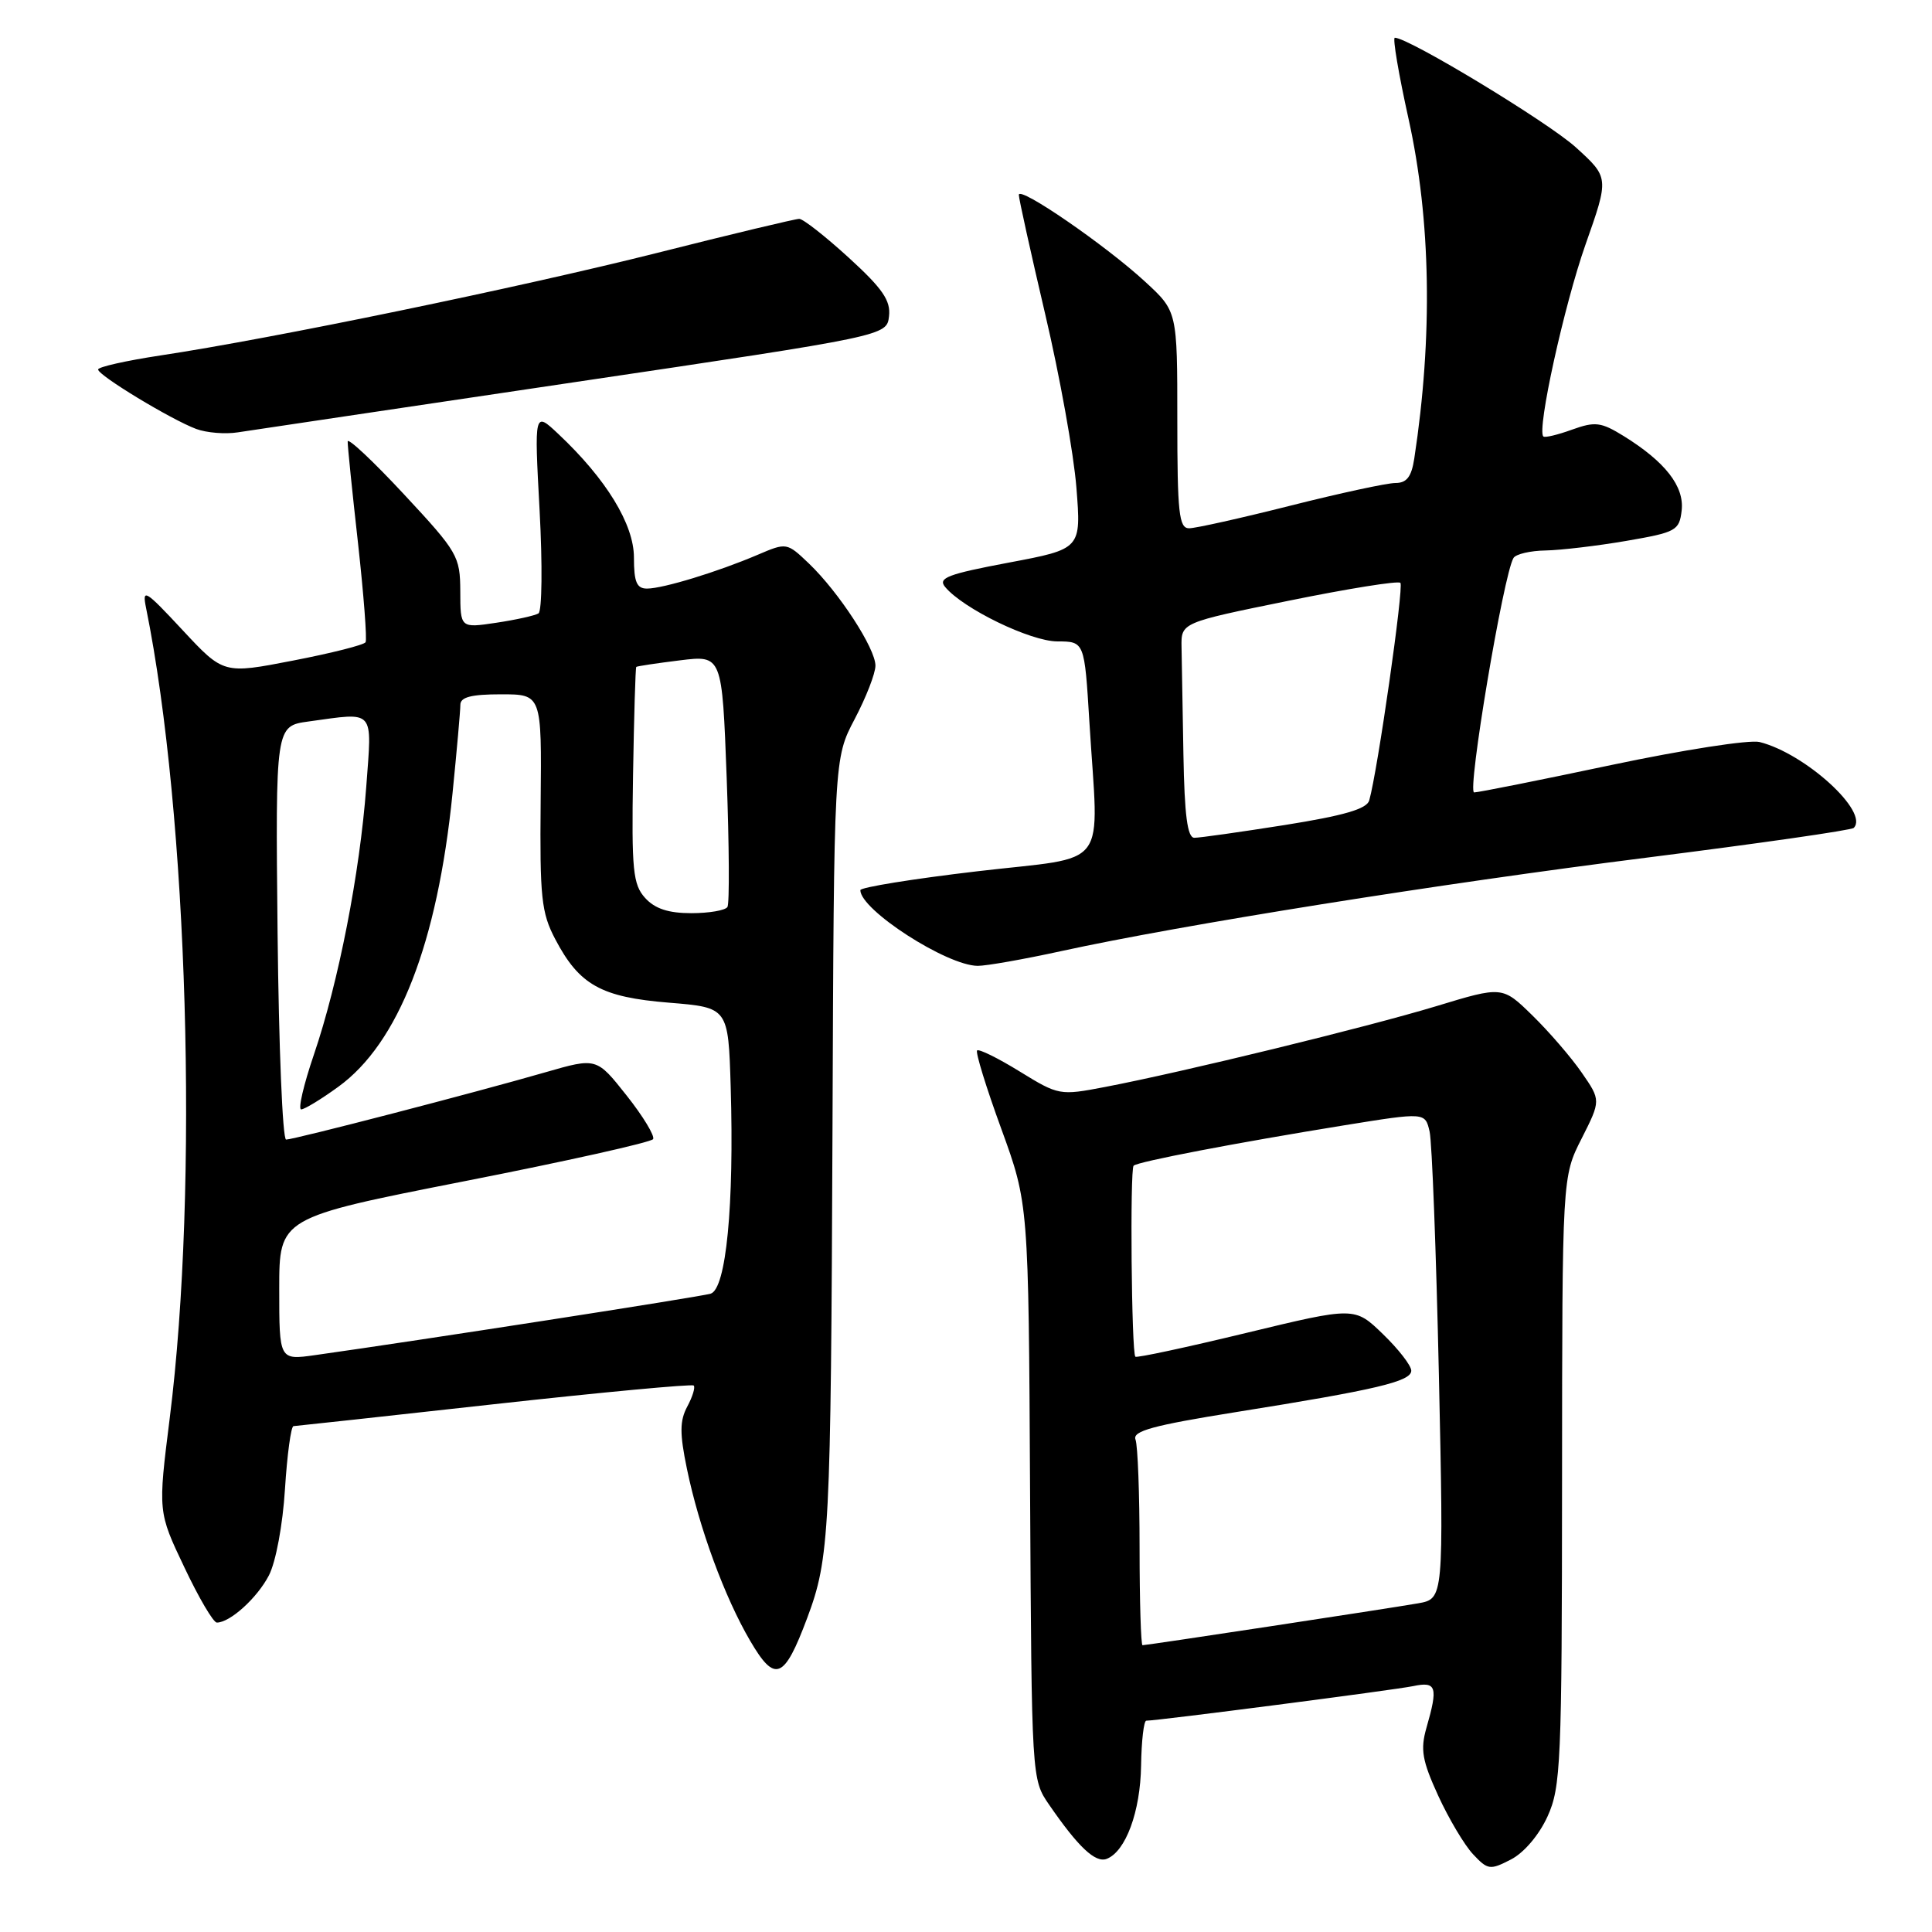 <?xml version="1.0" encoding="UTF-8" standalone="no"?>
<!DOCTYPE svg PUBLIC "-//W3C//DTD SVG 1.1//EN" "http://www.w3.org/Graphics/SVG/1.1/DTD/svg11.dtd" >
<svg xmlns="http://www.w3.org/2000/svg" xmlns:xlink="http://www.w3.org/1999/xlink" version="1.1" viewBox="0 0 256 256">
 <g >
 <path fill="currentColor"
d=" M 205.06 240.68 C 206.82 236.80 206.96 233.63 206.98 196.22 C 207.00 155.93 207.00 155.93 209.57 150.87 C 212.13 145.80 212.13 145.80 209.58 142.12 C 208.18 140.09 205.24 136.69 203.05 134.55 C 199.07 130.66 199.07 130.66 190.29 133.33 C 181.10 136.11 156.86 142.03 146.42 144.03 C 140.43 145.18 140.27 145.15 135.12 141.98 C 132.25 140.21 129.71 138.96 129.47 139.19 C 129.24 139.43 130.67 144.09 132.67 149.56 C 136.29 159.50 136.29 159.50 136.49 197.63 C 136.70 235.70 136.70 235.78 139.01 239.13 C 142.88 244.75 145.14 246.88 146.64 246.31 C 149.16 245.34 151.11 240.05 151.20 233.94 C 151.25 230.67 151.56 228.00 151.89 228.00 C 153.40 228.00 184.80 223.93 187.25 223.42 C 190.34 222.77 190.58 223.50 189.01 228.95 C 188.19 231.83 188.44 233.28 190.57 237.94 C 191.97 240.99 194.05 244.49 195.19 245.70 C 197.14 247.78 197.44 247.82 200.21 246.39 C 201.94 245.50 203.94 243.14 205.06 240.68 Z  M 106.96 214.39 C 109.93 206.45 110.09 203.21 110.31 149.50 C 110.50 100.50 110.50 100.50 113.25 95.28 C 114.76 92.41 116.00 89.23 116.00 88.20 C 116.00 85.91 111.16 78.48 107.20 74.68 C 104.26 71.88 104.24 71.87 100.38 73.52 C 95.13 75.76 87.89 77.98 85.75 77.99 C 84.37 78.00 84.00 77.14 84.00 73.88 C 84.00 69.47 80.33 63.47 73.98 57.50 C 70.79 54.50 70.79 54.50 71.50 67.63 C 71.89 74.85 71.82 80.99 71.35 81.28 C 70.88 81.57 68.36 82.13 65.75 82.52 C 61.00 83.23 61.00 83.23 60.99 78.36 C 60.97 73.70 60.66 73.16 53.53 65.50 C 49.44 61.10 46.08 57.95 46.07 58.50 C 46.05 59.05 46.67 65.12 47.44 71.98 C 48.20 78.85 48.65 84.75 48.44 85.10 C 48.22 85.46 43.90 86.55 38.83 87.53 C 29.62 89.32 29.62 89.32 24.19 83.49 C 19.21 78.14 18.81 77.90 19.36 80.58 C 24.91 107.99 26.35 157.24 22.49 187.91 C 20.93 200.33 20.93 200.33 24.42 207.66 C 26.33 211.70 28.27 215.00 28.73 215.00 C 30.48 215.00 34.08 211.74 35.63 208.75 C 36.55 206.98 37.47 202.03 37.76 197.31 C 38.05 192.74 38.56 188.99 38.89 188.97 C 39.23 188.95 51.20 187.65 65.50 186.06 C 79.80 184.48 91.69 183.37 91.92 183.59 C 92.15 183.82 91.77 185.07 91.07 186.37 C 90.06 188.26 90.05 189.93 91.02 194.62 C 92.63 202.42 96.02 211.66 99.41 217.43 C 102.70 223.05 103.90 222.56 106.96 214.39 Z  M 140.65 126.02 C 156.59 122.54 190.72 117.10 218.29 113.63 C 233.02 111.77 245.33 110.01 245.63 109.70 C 247.72 107.61 239.21 99.84 233.15 98.32 C 231.84 97.99 223.02 99.36 213.55 101.36 C 204.09 103.36 195.89 105.00 195.33 105.00 C 194.37 105.00 199.23 76.05 200.55 73.93 C 200.86 73.42 202.78 72.97 204.81 72.94 C 206.84 72.90 211.65 72.33 215.50 71.67 C 222.11 70.53 222.52 70.31 222.83 67.63 C 223.19 64.44 220.65 61.19 215.15 57.78 C 212.14 55.92 211.36 55.83 208.30 56.93 C 206.40 57.62 204.69 58.03 204.50 57.83 C 203.62 56.96 207.26 40.43 210.09 32.40 C 213.22 23.53 213.22 23.53 208.79 19.51 C 205.08 16.16 186.65 5.00 184.82 5.00 C 184.51 5.00 185.33 9.84 186.64 15.75 C 189.60 29.12 189.87 44.60 187.40 60.75 C 187.03 63.18 186.40 64.00 184.90 64.00 C 183.79 64.00 177.54 65.35 171.00 67.00 C 164.46 68.65 158.42 70.00 157.56 70.00 C 156.22 70.00 156.00 67.98 156.00 55.63 C 156.00 41.25 156.00 41.25 151.74 37.33 C 146.50 32.50 135.00 24.59 135.00 25.82 C 135.00 26.32 136.57 33.42 138.49 41.61 C 140.42 49.80 142.28 60.15 142.63 64.62 C 143.27 72.74 143.27 72.74 133.66 74.55 C 125.60 76.07 124.24 76.58 125.23 77.77 C 127.61 80.65 136.54 84.98 140.10 84.99 C 143.70 85.00 143.70 85.00 144.35 95.66 C 145.57 115.65 147.29 113.36 129.50 115.45 C 120.97 116.45 114.00 117.58 114.00 117.95 C 114.00 120.56 125.44 127.95 129.55 127.98 C 130.67 127.99 135.67 127.11 140.65 126.02 Z  M 76.00 50.66 C 117.50 44.50 117.50 44.50 117.80 41.90 C 118.04 39.83 116.95 38.24 112.47 34.15 C 109.37 31.32 106.42 29.00 105.90 29.00 C 105.39 29.00 96.93 31.02 87.12 33.50 C 68.88 38.09 36.06 44.87 21.25 47.10 C 16.71 47.79 13.00 48.62 13.00 48.96 C 13.00 49.74 22.68 55.60 26.00 56.84 C 27.38 57.35 29.85 57.55 31.50 57.29 C 33.15 57.04 53.17 54.05 76.00 50.66 Z  M 151.00 205.08 C 151.00 197.98 150.76 191.53 150.46 190.75 C 150.02 189.62 152.79 188.87 163.71 187.12 C 182.41 184.14 187.00 183.05 187.00 181.62 C 187.00 180.95 185.31 178.77 183.25 176.78 C 179.50 173.15 179.50 173.15 165.13 176.62 C 157.23 178.53 150.62 179.95 150.44 179.77 C 149.93 179.27 149.71 154.96 150.21 154.46 C 150.74 153.93 163.84 151.42 178.17 149.10 C 188.84 147.38 188.84 147.38 189.43 149.94 C 189.75 151.35 190.30 165.85 190.66 182.18 C 191.30 211.85 191.30 211.85 187.90 212.45 C 183.96 213.14 151.98 218.00 151.39 218.00 C 151.18 218.00 151.00 212.19 151.00 205.08 Z  M 37.00 170.79 C 37.00 161.35 37.00 161.35 61.53 156.52 C 75.03 153.87 86.28 151.36 86.54 150.94 C 86.79 150.53 85.22 147.92 83.03 145.16 C 79.05 140.13 79.05 140.13 72.28 142.08 C 63.09 144.74 38.96 151.00 37.91 151.00 C 37.44 151.00 36.94 138.67 36.78 123.60 C 36.50 96.20 36.50 96.20 40.89 95.60 C 49.79 94.38 49.30 93.82 48.53 104.25 C 47.68 115.70 44.85 130.19 41.59 139.75 C 40.23 143.74 39.47 147.00 39.91 147.00 C 40.34 147.00 42.55 145.66 44.82 144.01 C 52.81 138.23 57.96 125.00 59.96 105.14 C 60.53 99.45 61.00 94.16 61.00 93.39 C 61.00 92.37 62.45 92.00 66.39 92.00 C 71.78 92.00 71.78 92.00 71.64 106.25 C 71.52 118.89 71.73 120.95 73.57 124.44 C 76.76 130.52 79.64 132.13 88.64 132.86 C 96.50 133.50 96.50 133.50 96.82 144.00 C 97.29 159.71 96.22 170.80 94.16 171.42 C 92.73 171.85 55.55 177.62 41.75 179.56 C 37.00 180.23 37.00 180.23 37.00 170.79 Z  M 85.48 118.98 C 83.87 117.20 83.68 115.31 83.88 102.76 C 84.01 94.94 84.20 88.47 84.31 88.37 C 84.41 88.27 87.02 87.88 90.09 87.50 C 95.68 86.81 95.68 86.81 96.29 103.08 C 96.62 112.04 96.67 119.73 96.39 120.18 C 96.11 120.63 93.95 121.00 91.60 121.00 C 88.57 121.00 86.77 120.41 85.48 118.98 Z  M 156.81 100.00 C 156.70 93.95 156.59 87.54 156.56 85.75 C 156.50 82.50 156.50 82.50 170.76 79.60 C 178.61 78.00 185.27 76.93 185.56 77.23 C 186.04 77.71 182.54 102.19 181.43 106.06 C 181.11 107.19 178.09 108.07 170.24 109.32 C 164.33 110.25 158.94 111.02 158.25 111.01 C 157.34 111.00 156.95 108.02 156.81 100.00 Z "/>
</g>
</svg>